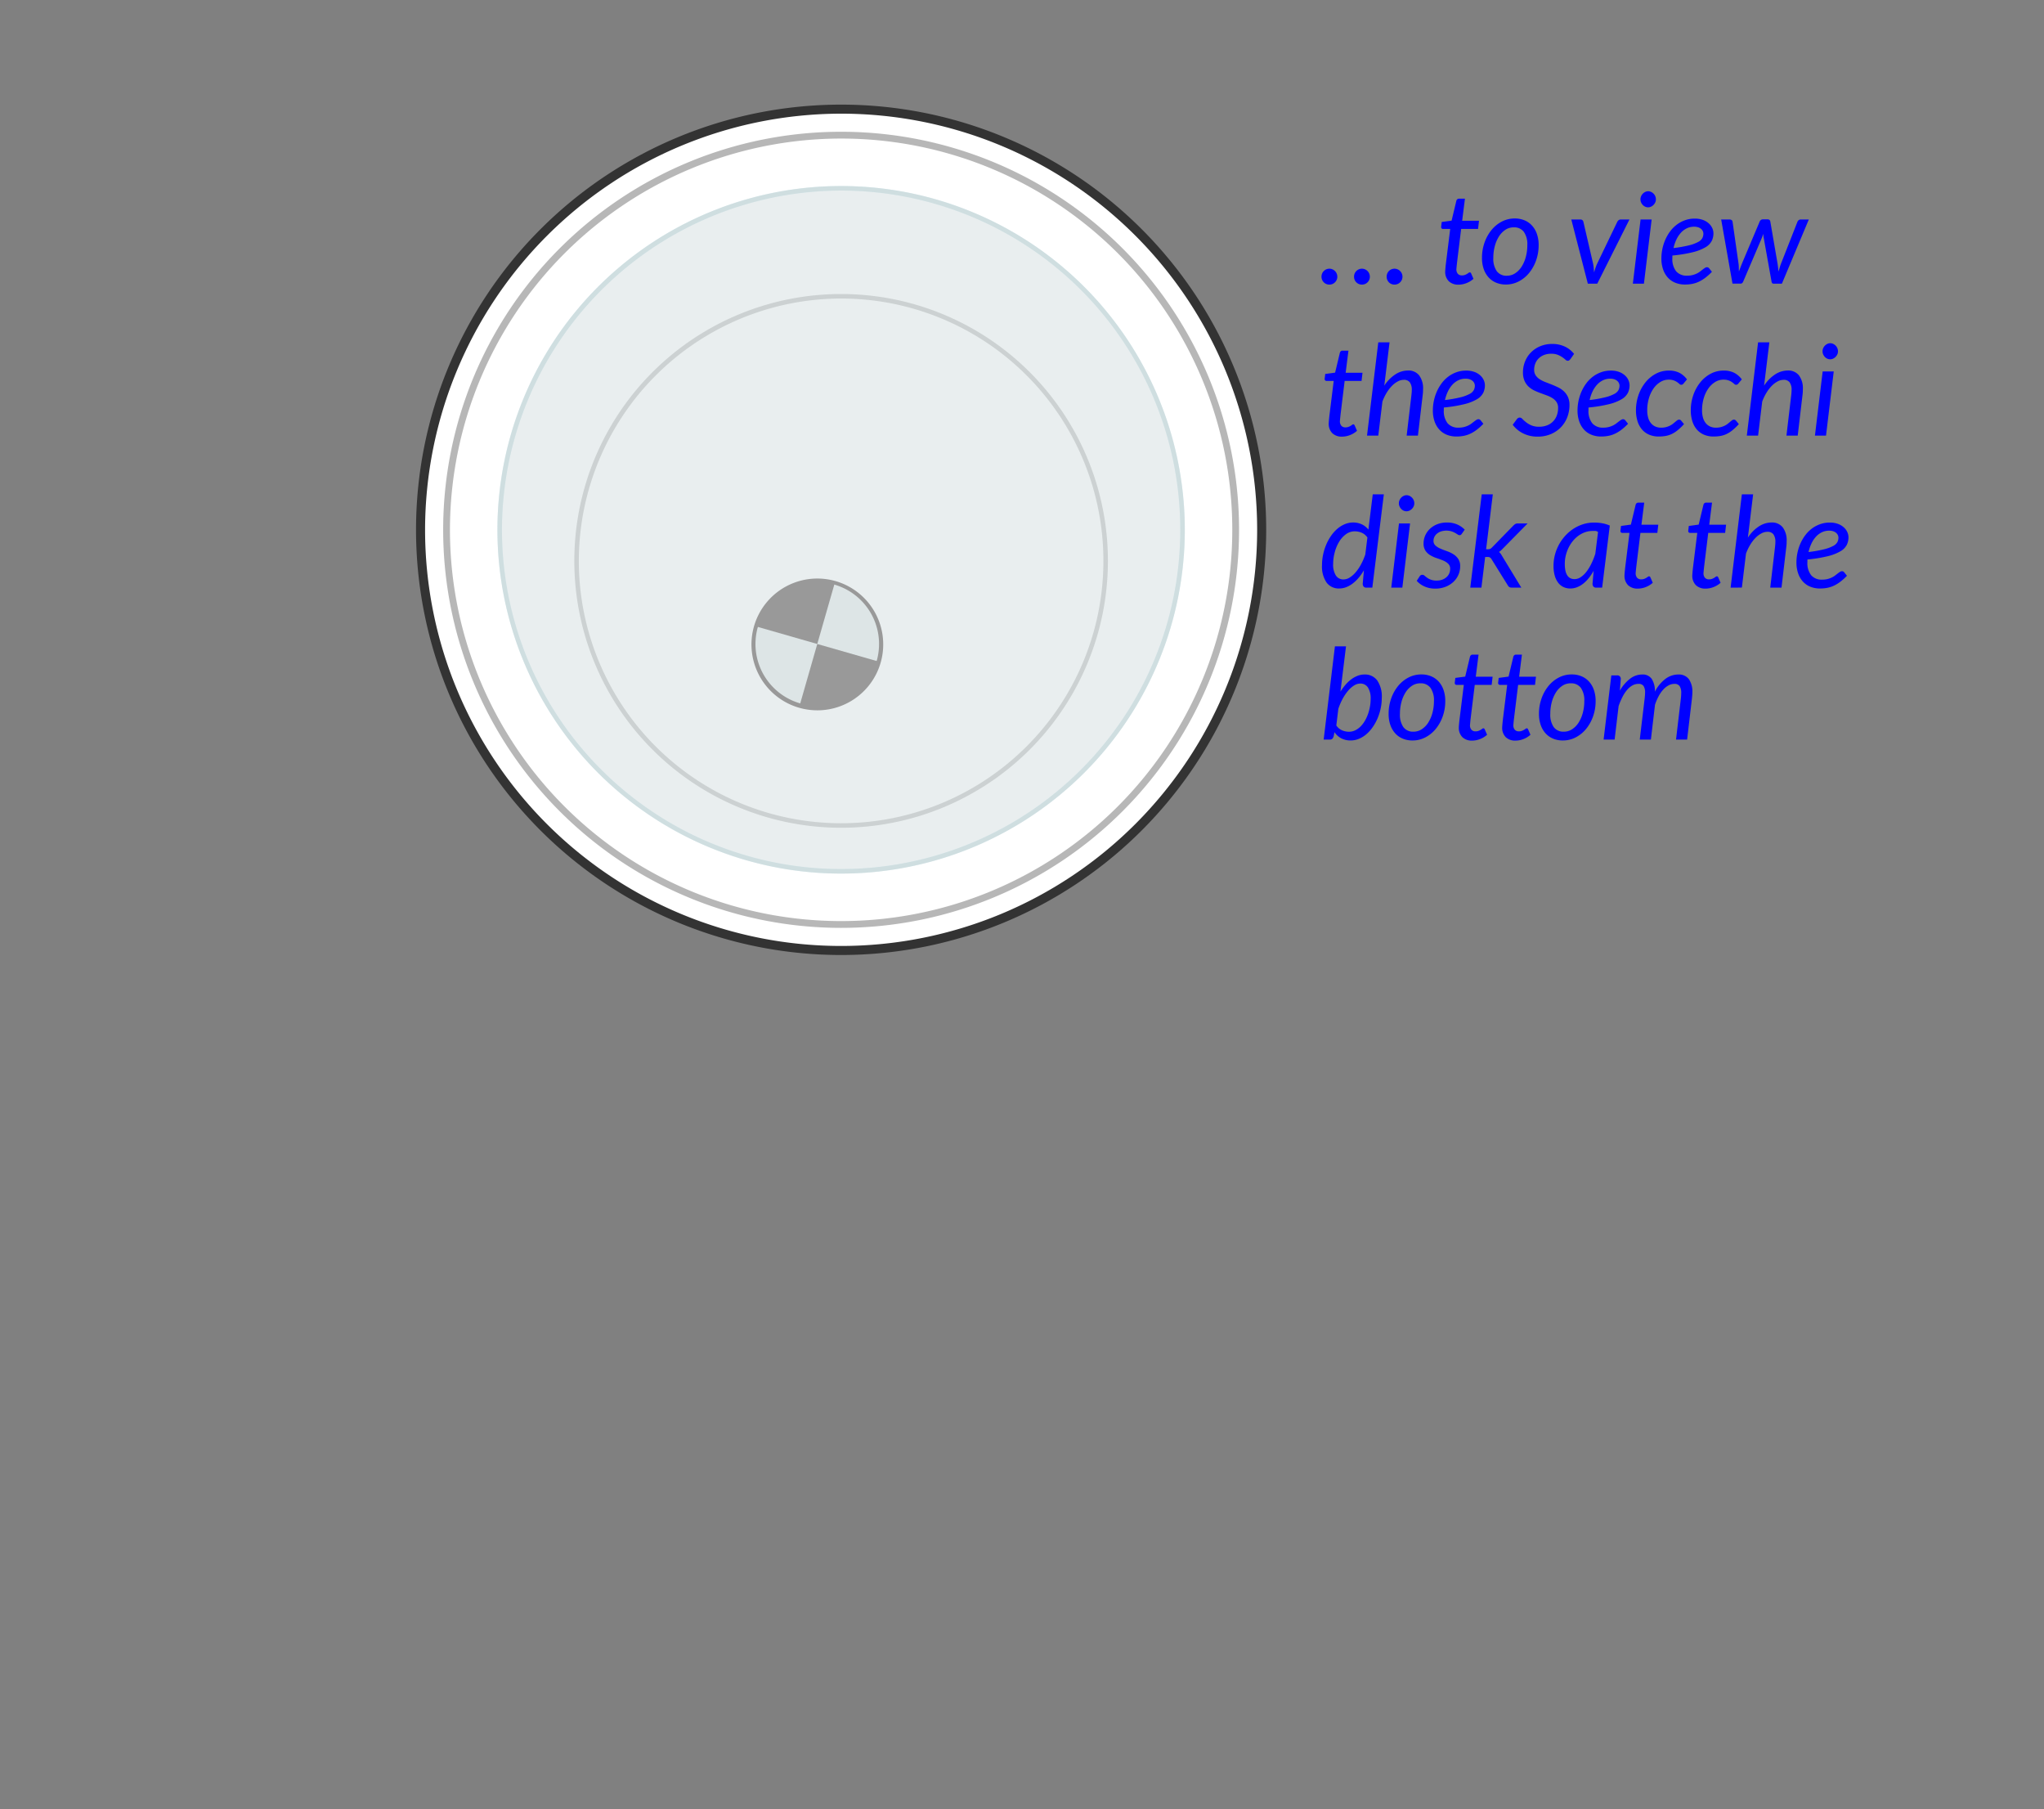 <svg id="turbidity_100_-_1E" data-name="turbidity 100 - 1E" xmlns="http://www.w3.org/2000/svg" viewBox="0 0 226 200"><rect x="0" y="0" width="226" height="200" fill="#808080" stroke="none"/><rect id="back" width="226" height="200" style="fill:none"/><g id="bucket"><g id="bucket-2" data-name="bucket"><circle cx="93" cy="58.565" r="46.5" style="fill:#fff"/><path d="M93,12.565a46,46,0,1,1-46,46,46.052,46.052,0,0,1,46-46m0-1a47,47,0,1,0,47,47,47,47,0,0,0-47-47Z" style="fill:#333"/></g><path id="inner_lip" data-name="inner lip" d="M93,15.315a43.25,43.25,0,1,1-43.25,43.25A43.299,43.299,0,0,1,93,15.315m0-.75a44,44,0,1,0,44,44,44,44,0,0,0-44-44Z" style="fill:#333;fill-opacity:0.35"/><path id="bottom" d="M93,33A29,29,0,1,1,64,62,29.033,29.033,0,0,1,93,33m0-.5A29.5,29.5,0,1,0,122.5,62,29.5,29.5,0,0,0,93,32.5Z" style="fill:#333;fill-opacity:0.25"/><g id="water"><circle cx="93" cy="58.565" r="37.75" style="fill:#d1eef3;opacity:0.25"/><circle cx="93" cy="58.565" r="37.75" style="fill:#cecece;opacity:0.25"/><path d="M93,21.065a37.5,37.5,0,1,1-37.5,37.5,37.542,37.542,0,0,1,37.5-37.5m0-.5a38,38,0,1,0,38,38,38,38,0,0,0-38-38Z" style="fill:#d1eef3"/><path d="M93,21.065a37.5,37.5,0,1,1-37.5,37.5,37.542,37.542,0,0,1,37.5-37.5m0-.5a38,38,0,1,0,38,38,38,38,0,0,0-38-38Z" style="fill:#cecece;opacity:0.5"/></g><g id="disk-100"><g id="Oval"><circle cx="90.364" cy="71.185" r="7.08" style="fill:#d1eef3;opacity:0.25"/><circle cx="90.364" cy="71.185" r="7.08" style="fill:#cecece;opacity:0.25"/><path d="M90.375,78.519a7.356,7.356,0,0,1-2.031-.288A7.284,7.284,0,1,1,90.375,78.519Zm-.008-14.165a6.832,6.832,0,1,0,1.88.265A6.844,6.844,0,0,0,90.367,64.354Z" style="fill:#999"/></g><path id="Oval-2" data-name="Oval" d="M90.364,71.185l1.952-6.806a7.08,7.08,0,0,0-8.758,4.854Z" style="fill:#999;fill-rule:evenodd"/><path id="Oval-3" data-name="Oval" d="M90.364,71.185l-1.952,6.806a7.08,7.08,0,0,0,8.758-4.854Z" style="fill:#999;fill-rule:evenodd"/></g></g><g style="isolation:isolate"><path d="M146.115,30.584a.88.88,0,0,1,.066-.344.842.842,0,0,1,.186-.279.893.893,0,0,1,.276-.189.843.843,0,0,1,.347-.07.819.819,0,0,1,.339.07.909.909,0,0,1,.277.189.897.897,0,0,1,.188.279.849.849,0,0,1,.07.344.835.835,0,0,1-.07.346.907.907,0,0,1-.188.276.869.869,0,0,1-.616.253.875.875,0,0,1-.347-.067.835.835,0,0,1-.276-.186.85.85,0,0,1-.186-.276A.866.866,0,0,1,146.115,30.584Zm3.598,0a.898.898,0,0,1,.066-.344.857.857,0,0,1,.186-.279.905.905,0,0,1,.276-.189.843.843,0,0,1,.347-.07.827.827,0,0,1,.34.07.904.904,0,0,1,.276.189.881.881,0,0,1,.188.279.849.849,0,0,1,.07.344.835.835,0,0,1-.07.346.89.89,0,0,1-.188.276.845.845,0,0,1-.276.186.858.858,0,0,1-.34.067.875.875,0,0,1-.347-.067.845.845,0,0,1-.276-.186.865.865,0,0,1-.186-.276A.883.883,0,0,1,149.713,30.584Zm3.605,0a.88.88,0,0,1,.066-.344.863.863,0,0,1,.182-.279.87.87,0,0,1,.963-.189.897.897,0,0,1,.469.469.849.849,0,0,1,.07.344.835.835,0,0,1-.07.346.893.893,0,0,1-.189.276.827.827,0,0,1-.279.186.908.908,0,0,1-.687,0,.796.796,0,0,1-.276-.186.877.877,0,0,1-.248-.622Z" style="fill:blue"/><path d="M159.793,30.017c0-.028.001-.064.004-.108.002-.045.007-.108.014-.192s.018-.194.031-.329c.014-.136.035-.312.063-.532l.44-3.549h-.791a.219.219,0,0,1-.15-.053.207.207,0,0,1-.06-.164c0-.015.003-.042.007-.084q.007-.063.018-.144c.007-.054.015-.108.021-.165q.01-.084.018-.161l1.092-.146.525-2.191a.329.329,0,0,1,.104-.171.277.277,0,0,1,.189-.066h.657l-.308,2.442h1.862l-.105.903h-1.869l-.427,3.486c-.023.191-.041.345-.053.462-.012.116-.021.21-.027.279-.008.07-.012.119-.015.147-.002.028-.003.049-.003.062a.742.742,0,0,0,.164.529.595.595,0,0,0,.451.171.906.906,0,0,0,.322-.053,1.334,1.334,0,0,0,.242-.115c.067-.042.124-.08.171-.115a.219.219,0,0,1,.126-.053.13.13,0,0,1,.088.028.363.363,0,0,1,.066.091l.259.595a2.515,2.515,0,0,1-.773.473,2.397,2.397,0,0,1-.879.172,1.494,1.494,0,0,1-1.07-.371A1.452,1.452,0,0,1,159.793,30.017Z" style="fill:blue"/><path d="M166.499,31.451a2.766,2.766,0,0,1-1.064-.199,2.341,2.341,0,0,1-.833-.577,2.673,2.673,0,0,1-.546-.924,3.671,3.671,0,0,1-.196-1.246,5.024,5.024,0,0,1,.28-1.688,4.58,4.58,0,0,1,.767-1.386,3.642,3.642,0,0,1,1.148-.938,3.063,3.063,0,0,1,1.432-.343,2.765,2.765,0,0,1,1.063.199,2.347,2.347,0,0,1,.833.578,2.656,2.656,0,0,1,.546.928,3.676,3.676,0,0,1,.196,1.242,4.999,4.999,0,0,1-.28,1.68,4.58,4.58,0,0,1-.767,1.386,3.656,3.656,0,0,1-1.151.942A3.05,3.05,0,0,1,166.499,31.451Zm.112-.973a1.645,1.645,0,0,0,.931-.28,2.45,2.45,0,0,0,.714-.745,3.837,3.837,0,0,0,.455-1.074,4.965,4.965,0,0,0,.161-1.274,2.389,2.389,0,0,0-.385-1.477,1.322,1.322,0,0,0-1.113-.497,1.649,1.649,0,0,0-.935.276,2.443,2.443,0,0,0-.711.742,3.841,3.841,0,0,0-.455,1.074,4.963,4.963,0,0,0-.16,1.273,2.417,2.417,0,0,0,.381,1.48A1.319,1.319,0,0,0,166.611,30.479Z" style="fill:blue"/><path d="M173.736,24.263h1.009a.316.316,0,0,1,.224.077.326.326,0,0,1,.104.182l1.058,4.564a4.481,4.481,0,0,1,.08.518c.017.173.029.343.039.511q.076-.252.161-.507a4.378,4.378,0,0,1,.21-.521l2.197-4.564a.528.528,0,0,1,.154-.186.354.354,0,0,1,.217-.073h.974l-3.557,7.091h-1.043Z" style="fill:blue"/><path d="M182.619,24.263l-.854,7.091H180.54l.854-7.091Zm.469-2.227a.793.793,0,0,1-.073.34.968.968,0,0,1-.196.28.945.945,0,0,1-.276.192.765.765,0,0,1-.321.07.752.752,0,0,1-.315-.07.867.867,0,0,1-.27-.192.993.993,0,0,1-.186-.28.821.821,0,0,1-.07-.34.848.848,0,0,1,.07-.343.953.953,0,0,1,.462-.479.727.727,0,0,1,.315-.073.765.765,0,0,1,.321.07.925.925,0,0,1,.277.192.899.899,0,0,1,.192.287A.885.885,0,0,1,183.088,22.036Z" style="fill:blue"/><path d="M189.451,25.781a1.916,1.916,0,0,1-.188.851,1.773,1.773,0,0,1-.693.7,5.169,5.169,0,0,1-1.386.543,15.299,15.299,0,0,1-2.269.37c-.004.052-.007.102-.007.151v.15a2.184,2.184,0,0,0,.41,1.431,1.512,1.512,0,0,0,1.235.494,2.326,2.326,0,0,0,.599-.07,2.597,2.597,0,0,0,.469-.171,2.141,2.141,0,0,0,.364-.225c.104-.081.201-.156.29-.224s.17-.125.245-.172a.417.417,0,0,1,.224-.07.308.308,0,0,1,.231.119l.308.386a6.374,6.374,0,0,1-.696.633,4.044,4.044,0,0,1-.696.438,3.107,3.107,0,0,1-.746.256,4.11,4.11,0,0,1-.836.08,2.783,2.783,0,0,1-1.092-.203,2.245,2.245,0,0,1-.819-.577,2.593,2.593,0,0,1-.518-.906,3.64,3.64,0,0,1-.183-1.19,5.267,5.267,0,0,1,.115-1.088,5.136,5.136,0,0,1,.336-1.033,4.708,4.708,0,0,1,.539-.909,3.631,3.631,0,0,1,.729-.725,3.393,3.393,0,0,1,.903-.479,3.131,3.131,0,0,1,1.061-.176,2.548,2.548,0,0,1,.931.154,1.973,1.973,0,0,1,.644.393,1.569,1.569,0,0,1,.375.524A1.404,1.404,0,0,1,189.451,25.781Zm-2.142-.721a1.826,1.826,0,0,0-.812.182,2.156,2.156,0,0,0-.657.501,3.031,3.031,0,0,0-.49.749,4.471,4.471,0,0,0-.315.928,13.657,13.657,0,0,0,1.729-.305,4.313,4.313,0,0,0,1.001-.371,1.084,1.084,0,0,0,.462-.431,1.103,1.103,0,0,0,.112-.483.706.706,0,0,0-.235-.511.968.968,0,0,0-.318-.186A1.364,1.364,0,0,0,187.31,25.061Z" style="fill:blue"/><path d="M190.306,24.263h.931a.357.357,0,0,1,.228.069.275.275,0,0,1,.102.189l.651,4.564a3.649,3.649,0,0,1,.038.472c.002.152.006.303.011.452q.084-.224.172-.452.086-.227.185-.472l1.939-4.593a.403.403,0,0,1,.137-.175.346.346,0,0,1,.213-.07h.519a.311.311,0,0,1,.217.07.276.276,0,0,1,.091.175l.791,4.593c.028.163.051.321.066.476.017.154.032.308.046.462.047-.149.092-.302.137-.458a4.728,4.728,0,0,1,.164-.479l1.792-4.564a.416.416,0,0,1,.14-.186.366.366,0,0,1,.225-.073h.895l-2.975,7.091h-.945c-.107,0-.175-.079-.203-.238l-.86-4.809c-.015-.075-.026-.15-.035-.228-.01-.077-.019-.153-.028-.228-.023.079-.047.156-.069.23-.023.075-.052.152-.084.231l-2.052,4.802c-.065.159-.158.238-.279.238h-.91Z" style="fill:blue"/><path d="M146.913,46.816c0-.028.001-.064.004-.108.002-.045.007-.108.014-.192s.018-.194.031-.329c.014-.136.035-.312.063-.532l.44-3.549h-.791a.219.219,0,0,1-.15-.053.207.207,0,0,1-.06-.164c0-.015.003-.042.007-.084q.007-.063.018-.144c.007-.054.015-.108.021-.165q.01-.083.018-.161l1.092-.146.525-2.191a.329.329,0,0,1,.104-.171.277.277,0,0,1,.189-.066h.657l-.308,2.442h1.862l-.105.903h-1.869L148.25,45.592c-.023.191-.041.345-.053.462-.012.116-.021.21-.027.279-.008.07-.012.119-.015.147-.002.028-.003.049-.003.062a.742.742,0,0,0,.164.529.595.595,0,0,0,.451.171.906.906,0,0,0,.322-.053,1.334,1.334,0,0,0,.242-.115c.067-.042.124-.08.171-.115a.219.219,0,0,1,.126-.053.13.13,0,0,1,.088.028.363.363,0,0,1,.066.091l.259.595a2.514,2.514,0,0,1-.773.473,2.397,2.397,0,0,1-.879.172,1.494,1.494,0,0,1-1.07-.371A1.452,1.452,0,0,1,146.913,46.816Z" style="fill:blue"/><path d="M151.148,48.153l1.245-10.311h1.246l-.581,4.787a4.201,4.201,0,0,1,1.229-1.249,2.574,2.574,0,0,1,1.383-.424,1.509,1.509,0,0,1,1.239.532,2.397,2.397,0,0,1,.434,1.547c0,.094-.002.19-.007.291-.005.1-.014.204-.028.312l-.531,4.515h-1.246l.531-4.515c.01-.094.018-.184.025-.27.007-.087.01-.169.01-.249a1.406,1.406,0,0,0-.213-.854.797.797,0,0,0-.676-.28,1.41,1.41,0,0,0-.647.172,2.626,2.626,0,0,0-.647.486,4.077,4.077,0,0,0-.588.76,5.61,5.61,0,0,0-.477.99l-.455,3.759Z" style="fill:blue"/><path d="M164.182,42.581a1.916,1.916,0,0,1-.188.851,1.773,1.773,0,0,1-.693.7,5.169,5.169,0,0,1-1.386.543,15.297,15.297,0,0,1-2.269.37c-.004.052-.007.102-.007.151v.15a2.184,2.184,0,0,0,.41,1.431,1.512,1.512,0,0,0,1.235.494,2.326,2.326,0,0,0,.599-.07,2.595,2.595,0,0,0,.469-.171,2.14,2.14,0,0,0,.364-.225c.104-.081.201-.156.29-.224s.17-.125.245-.172a.417.417,0,0,1,.224-.07.308.308,0,0,1,.231.119l.308.386a6.375,6.375,0,0,1-.696.633,4.045,4.045,0,0,1-.696.438,3.107,3.107,0,0,1-.746.256,4.11,4.11,0,0,1-.836.08,2.783,2.783,0,0,1-1.092-.203,2.245,2.245,0,0,1-.819-.577,2.593,2.593,0,0,1-.518-.906,3.64,3.64,0,0,1-.183-1.19,5.267,5.267,0,0,1,.115-1.088,5.136,5.136,0,0,1,.336-1.033,4.708,4.708,0,0,1,.539-.909,3.632,3.632,0,0,1,.729-.725,3.394,3.394,0,0,1,.903-.479,3.131,3.131,0,0,1,1.061-.176,2.548,2.548,0,0,1,.931.154,1.973,1.973,0,0,1,.644.393,1.569,1.569,0,0,1,.375.524A1.404,1.404,0,0,1,164.182,42.581Zm-2.142-.721a1.826,1.826,0,0,0-.812.182,2.156,2.156,0,0,0-.657.501,3.03,3.03,0,0,0-.49.749,4.471,4.471,0,0,0-.315.928,13.657,13.657,0,0,0,1.729-.305,4.314,4.314,0,0,0,1.001-.371,1.084,1.084,0,0,0,.462-.431,1.103,1.103,0,0,0,.112-.483.706.706,0,0,0-.235-.511.968.968,0,0,0-.318-.186A1.364,1.364,0,0,0,162.04,41.86Z" style="fill:blue"/><path d="M173.653,39.677a.832.832,0,0,1-.147.15.271.271,0,0,1-.168.052.384.384,0,0,1-.252-.122,3.275,3.275,0,0,0-.339-.266,2.709,2.709,0,0,0-.501-.267,1.935,1.935,0,0,0-.735-.122,2.149,2.149,0,0,0-.798.14,1.729,1.729,0,0,0-.591.382,1.625,1.625,0,0,0-.368.563,1.883,1.883,0,0,0-.126.692,1.076,1.076,0,0,0,.168.613,1.549,1.549,0,0,0,.441.427,3.316,3.316,0,0,0,.626.314c.236.092.476.185.718.28.243.096.481.202.718.318a2.549,2.549,0,0,1,.626.435,2,2,0,0,1,.441.623,2.086,2.086,0,0,1,.168.882,3.713,3.713,0,0,1-.245,1.348,3.293,3.293,0,0,1-.703,1.109,3.366,3.366,0,0,1-1.109.756,3.674,3.674,0,0,1-1.464.28,3.515,3.515,0,0,1-1.599-.354,3.274,3.274,0,0,1-1.159-.956l.462-.623a.471.471,0,0,1,.141-.126.357.357,0,0,1,.182-.049.428.428,0,0,1,.287.157,4.656,4.656,0,0,0,.392.351,2.687,2.687,0,0,0,.588.35,2.128,2.128,0,0,0,.875.157,2.351,2.351,0,0,0,.872-.153,1.829,1.829,0,0,0,1.074-1.082,2.311,2.311,0,0,0,.147-.843,1.147,1.147,0,0,0-.168-.641,1.464,1.464,0,0,0-.441-.431,3.263,3.263,0,0,0-.619-.305q-.347-.129-.714-.263a7.213,7.213,0,0,1-.715-.301,2.444,2.444,0,0,1-.619-.427,1.961,1.961,0,0,1-.44-.637,2.289,2.289,0,0,1-.169-.932,3.19,3.19,0,0,1,.225-1.183,3.03,3.03,0,0,1,.644-1.001,3.129,3.129,0,0,1,1.022-.693,3.399,3.399,0,0,1,1.357-.259,3.177,3.177,0,0,1,1.387.294,2.801,2.801,0,0,1,1.015.805Z" style="fill:blue"/><path d="M180.177,42.581a1.916,1.916,0,0,1-.188.851,1.773,1.773,0,0,1-.693.7,5.169,5.169,0,0,1-1.386.543,15.297,15.297,0,0,1-2.269.37c-.004.052-.007.102-.007.151v.15a2.184,2.184,0,0,0,.41,1.431,1.512,1.512,0,0,0,1.235.494,2.326,2.326,0,0,0,.599-.07,2.596,2.596,0,0,0,.469-.171,2.14,2.14,0,0,0,.364-.225c.104-.081.201-.156.29-.224s.17-.125.245-.172a.417.417,0,0,1,.224-.07.308.308,0,0,1,.231.119l.308.386a6.377,6.377,0,0,1-.696.633,4.045,4.045,0,0,1-.696.438,3.107,3.107,0,0,1-.746.256,4.11,4.11,0,0,1-.836.08,2.783,2.783,0,0,1-1.092-.203,2.245,2.245,0,0,1-.819-.577,2.593,2.593,0,0,1-.518-.906,3.64,3.64,0,0,1-.183-1.19,5.266,5.266,0,0,1,.115-1.088,5.136,5.136,0,0,1,.336-1.033,4.708,4.708,0,0,1,.539-.909,3.632,3.632,0,0,1,.729-.725,3.393,3.393,0,0,1,.903-.479,3.131,3.131,0,0,1,1.061-.176,2.548,2.548,0,0,1,.931.154,1.973,1.973,0,0,1,.644.393,1.569,1.569,0,0,1,.375.524A1.404,1.404,0,0,1,180.177,42.581Zm-2.142-.721a1.826,1.826,0,0,0-.812.182,2.156,2.156,0,0,0-.657.501,3.03,3.03,0,0,0-.49.749,4.47,4.47,0,0,0-.315.928,13.657,13.657,0,0,0,1.729-.305,4.313,4.313,0,0,0,1.001-.371,1.084,1.084,0,0,0,.462-.431,1.103,1.103,0,0,0,.112-.483.706.706,0,0,0-.235-.511.968.968,0,0,0-.318-.186A1.364,1.364,0,0,0,178.035,41.86Z" style="fill:blue"/><path d="M185.507,47.544a3.22,3.22,0,0,1-.654.424,2.644,2.644,0,0,1-.683.221,4.327,4.327,0,0,1-.76.062,2.644,2.644,0,0,1-1.088-.21,2.146,2.146,0,0,1-.791-.591,2.618,2.618,0,0,1-.483-.917,4.015,4.015,0,0,1-.164-1.18,5.088,5.088,0,0,1,.27-1.652,4.642,4.642,0,0,1,.752-1.399,3.766,3.766,0,0,1,1.148-.974,3.001,3.001,0,0,1,1.463-.364,2.515,2.515,0,0,1,1.176.249,2.466,2.466,0,0,1,.833.725l-.392.469a.339.339,0,0,1-.105.091.269.269,0,0,1-.332-.053,2.785,2.785,0,0,0-.245-.195,1.7,1.7,0,0,0-.378-.196,1.644,1.644,0,0,0-.585-.088,1.729,1.729,0,0,0-.913.263,2.544,2.544,0,0,0-.753.718,3.67,3.67,0,0,0-.507,1.078,4.652,4.652,0,0,0-.186,1.337,2.939,2.939,0,0,0,.098.787,1.686,1.686,0,0,0,.294.603,1.359,1.359,0,0,0,.479.385,1.513,1.513,0,0,0,.662.137,2.156,2.156,0,0,0,.56-.066,2.218,2.218,0,0,0,.434-.165,1.991,1.991,0,0,0,.333-.213c.096-.077.182-.148.259-.214s.147-.12.21-.164a.329.329,0,0,1,.192-.067.299.299,0,0,1,.238.119l.308.378A6.395,6.395,0,0,1,185.507,47.544Z" style="fill:blue"/><path d="M191.569,47.544a3.247,3.247,0,0,1-.654.424,2.644,2.644,0,0,1-.683.221,4.343,4.343,0,0,1-.76.062,2.648,2.648,0,0,1-1.089-.21,2.162,2.162,0,0,1-.791-.591,2.616,2.616,0,0,1-.482-.917,3.982,3.982,0,0,1-.165-1.18,5.088,5.088,0,0,1,.27-1.652,4.623,4.623,0,0,1,.753-1.399,3.762,3.762,0,0,1,1.147-.974,3.005,3.005,0,0,1,1.464-.364,2.517,2.517,0,0,1,1.176.249,2.475,2.475,0,0,1,.833.725l-.393.469a.324.324,0,0,1-.104.091.27.27,0,0,1-.333-.053,2.647,2.647,0,0,0-.245-.195,1.658,1.658,0,0,0-.378-.196,1.638,1.638,0,0,0-.584-.088,1.73,1.73,0,0,0-.914.263,2.553,2.553,0,0,0-.752.718,3.672,3.672,0,0,0-.508,1.078,4.686,4.686,0,0,0-.186,1.337,2.938,2.938,0,0,0,.099.787,1.67,1.67,0,0,0,.294.603,1.342,1.342,0,0,0,.479.385,1.508,1.508,0,0,0,.661.137,2.156,2.156,0,0,0,.56-.066,2.205,2.205,0,0,0,.435-.165,1.981,1.981,0,0,0,.332-.213c.096-.077.183-.148.26-.214a2.586,2.586,0,0,1,.21-.164.327.327,0,0,1,.192-.067.299.299,0,0,1,.237.119l.309.378A6.582,6.582,0,0,1,191.569,47.544Z" style="fill:blue"/><path d="M193.141,48.153l1.246-10.311h1.246l-.581,4.787a4.19,4.19,0,0,1,1.229-1.249,2.574,2.574,0,0,1,1.383-.424,1.507,1.507,0,0,1,1.238.532,2.392,2.392,0,0,1,.435,1.547c0,.094-.003.19-.007.291-.005.1-.015.204-.028.312l-.532,4.515h-1.246l.532-4.515c.009-.094.018-.184.024-.27.007-.087.011-.169.011-.249a1.399,1.399,0,0,0-.214-.854.796.796,0,0,0-.676-.28,1.41,1.41,0,0,0-.647.172,2.626,2.626,0,0,0-.647.486,4.119,4.119,0,0,0-.588.76,5.607,5.607,0,0,0-.476.99l-.455,3.759Z" style="fill:blue"/><path d="M202.752,41.062l-.854,7.091h-1.225l.854-7.091Zm.469-2.227a.793.793,0,0,1-.073.34,1.007,1.007,0,0,1-.196.28.958.958,0,0,1-.276.192.766.766,0,0,1-.322.07.756.756,0,0,1-.315-.07.851.851,0,0,1-.269-.192.973.973,0,0,1-.186-.28.821.821,0,0,1-.07-.34.848.848,0,0,1,.07-.343.943.943,0,0,1,.462-.479.723.723,0,0,1,.314-.073.766.766,0,0,1,.322.07.921.921,0,0,1,.276.192.883.883,0,0,1,.192.287A.868.868,0,0,1,203.221,38.836Z" style="fill:blue"/><path d="M151.092,64.953a.378.378,0,0,1-.332-.126.524.524,0,0,1-.088-.308l.133-1.478a5.701,5.701,0,0,1-.581.826,4.224,4.224,0,0,1-.661.634,2.902,2.902,0,0,1-.721.405,2.109,2.109,0,0,1-.76.144,1.663,1.663,0,0,1-1.41-.661,3.143,3.143,0,0,1-.501-1.922,5.66,5.66,0,0,1,.119-1.147,5.915,5.915,0,0,1,.34-1.1,5.431,5.431,0,0,1,.531-.977,4.135,4.135,0,0,1,.693-.78,3.142,3.142,0,0,1,.829-.518,2.391,2.391,0,0,1,.938-.189,2.202,2.202,0,0,1,.948.203,2.032,2.032,0,0,1,.731.581l.483-3.898h1.225l-1.273,10.311Zm-2.541-.903a1.291,1.291,0,0,0,.676-.206,2.837,2.837,0,0,0,.658-.574,4.959,4.959,0,0,0,.595-.875,6.964,6.964,0,0,0,.479-1.109l.231-1.876a1.491,1.491,0,0,0-.638-.525,1.939,1.939,0,0,0-.749-.153,1.632,1.632,0,0,0-.997.329,2.86,2.86,0,0,0-.756.85,4.427,4.427,0,0,0-.479,1.166,4.993,4.993,0,0,0-.168,1.267,2.23,2.23,0,0,0,.301,1.27A.968.968,0,0,0,148.551,64.05Z" style="fill:blue"/><path d="M155.908,57.862l-.854,7.091H153.829l.854-7.091Zm.469-2.227a.793.793,0,0,1-.073.34,1.007,1.007,0,0,1-.196.28.958.958,0,0,1-.276.192.766.766,0,0,1-.322.07.756.756,0,0,1-.315-.07.851.851,0,0,1-.269-.192.973.973,0,0,1-.186-.28.821.821,0,0,1-.07-.34.848.848,0,0,1,.07-.343.943.943,0,0,1,.462-.479.723.723,0,0,1,.314-.073.766.766,0,0,1,.322.07.921.921,0,0,1,.276.192.883.883,0,0,1,.192.287A.868.868,0,0,1,156.377,55.636Z" style="fill:blue"/><path d="M161.634,58.996a.445.445,0,0,1-.111.122.239.239,0,0,1-.141.039.385.385,0,0,1-.213-.077c-.077-.051-.171-.108-.28-.172a2.358,2.358,0,0,0-.402-.175,2.016,2.016,0,0,0-1.148.007,1.43,1.43,0,0,0-.448.242,1.066,1.066,0,0,0-.29.36.982.982,0,0,0-.102.438.67.67,0,0,0,.217.524,2.003,2.003,0,0,0,.546.34c.22.096.456.188.711.276a3.648,3.648,0,0,1,.71.336,1.809,1.809,0,0,1,.546.519,1.407,1.407,0,0,1,.218.818,2.353,2.353,0,0,1-.746,1.726,2.726,2.726,0,0,1-.868.543,3.045,3.045,0,0,1-1.137.203,2.827,2.827,0,0,1-1.201-.242,2.493,2.493,0,0,1-.851-.619l.309-.476a.429.429,0,0,1,.133-.141.363.363,0,0,1,.196-.049.345.345,0,0,1,.224.098c.074.065.168.14.28.221a1.717,1.717,0,0,0,1.071.318,1.727,1.727,0,0,0,.619-.104,1.446,1.446,0,0,0,.469-.28,1.168,1.168,0,0,0,.294-.409,1.252,1.252,0,0,0,.102-.501.752.752,0,0,0-.217-.566,1.776,1.776,0,0,0-.546-.351q-.33-.139-.707-.263a3.554,3.554,0,0,1-.707-.314,1.708,1.708,0,0,1-.546-.501,1.393,1.393,0,0,1-.217-.818,2.192,2.192,0,0,1,.178-.865,2.245,2.245,0,0,1,.515-.738,2.553,2.553,0,0,1,.815-.515,2.895,2.895,0,0,1,1.082-.192,2.766,2.766,0,0,1,1.123.214,2.604,2.604,0,0,1,.837.577Z" style="fill:blue"/><path d="M165.057,54.643l-.742,6.068h.218a.601.601,0,0,0,.23-.038.643.643,0,0,0,.203-.158l2.345-2.4a1.496,1.496,0,0,1,.217-.183.491.491,0,0,1,.273-.069h1.099l-2.736,2.779c-.07.074-.14.143-.207.206a1.21,1.21,0,0,1-.221.164.858.858,0,0,1,.189.196c.052.075.103.156.154.245l2.128,3.5h-1.071a.484.484,0,0,1-.248-.056.514.514,0,0,1-.172-.189l-1.806-2.905a.567.567,0,0,0-.179-.188.605.605,0,0,0-.283-.049H164.21l-.413,3.388h-1.232L163.832,54.643Z" style="fill:blue"/><path d="M177.146,64.953H176.501a.379.379,0,0,1-.332-.126.524.524,0,0,1-.088-.308l.126-1.421a5.972,5.972,0,0,1-.542.806,3.781,3.781,0,0,1-.616.615,2.707,2.707,0,0,1-.683.393,2.026,2.026,0,0,1-.742.139,1.746,1.746,0,0,1-.763-.164,1.587,1.587,0,0,1-.585-.483,2.37,2.37,0,0,1-.374-.784,3.882,3.882,0,0,1-.133-1.067,4.832,4.832,0,0,1,.157-1.229,5.007,5.007,0,0,1,1.145-2.106,4.7,4.7,0,0,1,.906-.771,4.326,4.326,0,0,1,1.075-.504,4.019,4.019,0,0,1,1.204-.179,5.167,5.167,0,0,1,.885.075,3.62,3.62,0,0,1,.851.258Zm-3.052-.938a1.231,1.231,0,0,0,.672-.21,2.574,2.574,0,0,0,.623-.582,5.065,5.065,0,0,0,.549-.886,7.933,7.933,0,0,0,.452-1.126l.301-2.398a.485.485,0,0,0-.305-.124h-.298a2.458,2.458,0,0,0-.812.136,2.892,2.892,0,0,0-.735.381,3.278,3.278,0,0,0-.623.583,3.839,3.839,0,0,0-.479.743,4.249,4.249,0,0,0-.312.862,3.955,3.955,0,0,0-.111.938Q173.016,64.015,174.094,64.015Z" style="fill:blue"/><path d="M179.616,63.616c0-.028.001-.064.004-.108.002-.045.007-.108.014-.192s.018-.194.031-.329c.014-.136.035-.312.063-.532l.44-3.549h-.791a.219.219,0,0,1-.15-.053.207.207,0,0,1-.06-.164c0-.015.003-.042.007-.084q.007-.063.018-.144c.007-.054.015-.108.021-.165q.01-.084.018-.161l1.092-.146.525-2.191a.329.329,0,0,1,.104-.171.277.277,0,0,1,.189-.066h.657l-.308,2.442h1.862l-.105.903h-1.869l-.427,3.486c-.023.191-.041.345-.053.462-.012.116-.021.21-.027.279-.008.07-.012.119-.015.147-.002.028-.003.049-.003.062a.742.742,0,0,0,.164.529.595.595,0,0,0,.451.171.906.906,0,0,0,.322-.053,1.334,1.334,0,0,0,.242-.115c.067-.042.124-.08.171-.115a.219.219,0,0,1,.126-.053.13.13,0,0,1,.088.028.363.363,0,0,1,.066.091l.259.595a2.514,2.514,0,0,1-.773.473,2.397,2.397,0,0,1-.879.172,1.494,1.494,0,0,1-1.07-.371A1.452,1.452,0,0,1,179.616,63.616Z" style="fill:blue"/><path d="M187.113,63.616c0-.028.001-.064.004-.108.002-.045.007-.108.014-.192s.018-.194.031-.329c.014-.136.035-.312.063-.532l.44-3.549h-.791a.219.219,0,0,1-.15-.053.207.207,0,0,1-.06-.164c0-.015.003-.042.007-.084q.007-.063.018-.144c.007-.054.015-.108.021-.165q.01-.084.018-.161l1.092-.146.525-2.191a.329.329,0,0,1,.104-.171.277.277,0,0,1,.189-.066h.657l-.308,2.442h1.862l-.105.903H188.877l-.427,3.486c-.023.191-.041.345-.053.462-.012.116-.021.21-.027.279-.008.07-.012.119-.015.147-.002.028-.003.049-.003.062a.742.742,0,0,0,.164.529.595.595,0,0,0,.451.171.906.906,0,0,0,.322-.053,1.334,1.334,0,0,0,.242-.115c.067-.042.124-.08.171-.115a.219.219,0,0,1,.126-.053.13.13,0,0,1,.088.028.363.363,0,0,1,.066.091l.259.595a2.514,2.514,0,0,1-.773.473,2.397,2.397,0,0,1-.879.172,1.494,1.494,0,0,1-1.07-.371A1.452,1.452,0,0,1,187.113,63.616Z" style="fill:blue"/><path d="M191.349,64.953l1.245-10.311h1.246l-.581,4.787a4.201,4.201,0,0,1,1.229-1.249,2.574,2.574,0,0,1,1.383-.424,1.509,1.509,0,0,1,1.239.532,2.397,2.397,0,0,1,.434,1.547c0,.094-.002.19-.007.291-.005.1-.014.204-.028.312l-.531,4.515h-1.246l.531-4.515c.01-.094.018-.184.025-.27.007-.087.01-.169.01-.249a1.406,1.406,0,0,0-.213-.854.797.797,0,0,0-.676-.28,1.41,1.41,0,0,0-.647.172,2.626,2.626,0,0,0-.647.486,4.078,4.078,0,0,0-.588.76,5.609,5.609,0,0,0-.477.99l-.455,3.759Z" style="fill:blue"/><path d="M204.382,59.381a1.916,1.916,0,0,1-.188.851,1.773,1.773,0,0,1-.693.7,5.169,5.169,0,0,1-1.386.543,15.299,15.299,0,0,1-2.269.37c-.004.052-.007.102-.007.151v.15a2.184,2.184,0,0,0,.41,1.431,1.512,1.512,0,0,0,1.235.494,2.326,2.326,0,0,0,.599-.07,2.597,2.597,0,0,0,.469-.171,2.141,2.141,0,0,0,.364-.225c.104-.081.201-.156.29-.224s.17-.125.245-.172a.417.417,0,0,1,.224-.07.308.308,0,0,1,.231.119l.308.386a6.376,6.376,0,0,1-.696.633,4.045,4.045,0,0,1-.696.438,3.107,3.107,0,0,1-.746.256,4.11,4.11,0,0,1-.836.08,2.783,2.783,0,0,1-1.092-.203,2.245,2.245,0,0,1-.819-.577,2.593,2.593,0,0,1-.518-.906,3.64,3.64,0,0,1-.183-1.19,5.267,5.267,0,0,1,.115-1.088,5.137,5.137,0,0,1,.336-1.033,4.708,4.708,0,0,1,.539-.909,3.631,3.631,0,0,1,.729-.725,3.393,3.393,0,0,1,.903-.479,3.131,3.131,0,0,1,1.061-.176,2.548,2.548,0,0,1,.931.154,1.973,1.973,0,0,1,.644.393,1.569,1.569,0,0,1,.375.524A1.404,1.404,0,0,1,204.382,59.381Zm-2.142-.721a1.826,1.826,0,0,0-.812.182,2.156,2.156,0,0,0-.657.501,3.031,3.031,0,0,0-.49.749,4.471,4.471,0,0,0-.315.928,13.657,13.657,0,0,0,1.73-.305,4.313,4.313,0,0,0,1.001-.371,1.084,1.084,0,0,0,.462-.431,1.103,1.103,0,0,0,.112-.483.706.706,0,0,0-.235-.511.968.968,0,0,0-.318-.186A1.364,1.364,0,0,0,202.24,58.66Z" style="fill:blue"/><path d="M146.354,81.754l1.245-10.311h1.226l-.616,5.012a5.986,5.986,0,0,1,.574-.78,3.895,3.895,0,0,1,.644-.599,2.963,2.963,0,0,1,.7-.382,2.101,2.101,0,0,1,.742-.137,1.673,1.673,0,0,1,1.407.658,3.125,3.125,0,0,1,.504,1.925,5.662,5.662,0,0,1-.119,1.148,5.809,5.809,0,0,1-.34,1.096,5.373,5.373,0,0,1-.532.973,4.184,4.184,0,0,1-.692.784,3.087,3.087,0,0,1-.83.521,2.386,2.386,0,0,1-.938.188,2.197,2.197,0,0,1-1.025-.237,2.011,2.011,0,0,1-.753-.68l-.091.455a.669.669,0,0,1-.144.273.402.402,0,0,1-.298.091Zm4.046-6.195a1.297,1.297,0,0,0-.68.21,2.851,2.851,0,0,0-.661.581,5.165,5.165,0,0,0-.599.882,6.885,6.885,0,0,0-.483,1.12l-.224,1.842a1.499,1.499,0,0,0,.637.535,1.933,1.933,0,0,0,.757.157,1.558,1.558,0,0,0,.686-.154,2.164,2.164,0,0,0,.588-.416,3.03,3.03,0,0,0,.477-.616,4.318,4.318,0,0,0,.354-.756,5.247,5.247,0,0,0,.22-.833,4.784,4.784,0,0,0,.077-.851,2.222,2.222,0,0,0-.301-1.267A.971.971,0,0,0,150.399,75.559Z" style="fill:blue"/><path d="M156.174,81.852a2.765,2.765,0,0,1-1.063-.199,2.333,2.333,0,0,1-.833-.577,2.658,2.658,0,0,1-.546-.924,3.671,3.671,0,0,1-.196-1.246,5.024,5.024,0,0,1,.28-1.688,4.559,4.559,0,0,1,.767-1.386,3.649,3.649,0,0,1,1.147-.938,3.066,3.066,0,0,1,1.432-.343,2.766,2.766,0,0,1,1.064.199,2.356,2.356,0,0,1,.833.578,2.67,2.67,0,0,1,.546.928,3.701,3.701,0,0,1,.195,1.242,4.999,4.999,0,0,1-.279,1.68,4.601,4.601,0,0,1-.767,1.386,3.657,3.657,0,0,1-1.151.942A3.053,3.053,0,0,1,156.174,81.852Zm.112-.973a1.641,1.641,0,0,0,.931-.28,2.438,2.438,0,0,0,.714-.745,3.838,3.838,0,0,0,.455-1.074,4.965,4.965,0,0,0,.161-1.274,2.382,2.382,0,0,0-.385-1.477,1.322,1.322,0,0,0-1.113-.497,1.653,1.653,0,0,0-.935.276,2.44,2.44,0,0,0-.71.742,3.813,3.813,0,0,0-.455,1.074,4.963,4.963,0,0,0-.161,1.273,2.411,2.411,0,0,0,.382,1.48A1.316,1.316,0,0,0,156.286,80.879Z" style="fill:blue"/><path d="M161.298,80.417c0-.028.001-.064.004-.108.002-.045.007-.108.014-.192s.018-.194.031-.329c.014-.136.035-.312.063-.532l.44-3.549h-.791a.219.219,0,0,1-.15-.053.207.207,0,0,1-.06-.164c0-.015.003-.042.007-.084q.007-.063.018-.144c.007-.054.015-.108.021-.165q.01-.083.018-.161l1.092-.146.525-2.191a.329.329,0,0,1,.104-.171.277.277,0,0,1,.189-.066h.657l-.308,2.442h1.862l-.105.903h-1.869l-.427,3.486c-.023.191-.041.345-.053.462-.012.116-.021.21-.027.279-.008.07-.012.119-.015.147-.002.028-.003.049-.003.062a.742.742,0,0,0,.164.529.595.595,0,0,0,.451.171.907.907,0,0,0,.322-.053,1.334,1.334,0,0,0,.242-.115c.067-.042.124-.08.171-.115a.219.219,0,0,1,.126-.053.13.13,0,0,1,.088.028.363.363,0,0,1,.066.091l.259.595a2.515,2.515,0,0,1-.773.473,2.397,2.397,0,0,1-.879.172,1.494,1.494,0,0,1-1.07-.371A1.452,1.452,0,0,1,161.298,80.417Z" style="fill:blue"/><path d="M166.093,80.417c0-.028.001-.064.004-.108.002-.045.007-.108.014-.192s.018-.194.031-.329c.014-.136.035-.312.063-.532l.44-3.549h-.791a.219.219,0,0,1-.15-.053.207.207,0,0,1-.06-.164c0-.015.003-.042.007-.084q.007-.063.018-.144c.007-.054.015-.108.021-.165q.01-.083.018-.161l1.092-.146.525-2.191a.329.329,0,0,1,.104-.171.277.277,0,0,1,.189-.066h.657l-.308,2.442h1.862l-.105.903h-1.869l-.427,3.486c-.023.191-.041.345-.053.462-.012.116-.021.21-.027.279-.008.07-.012.119-.015.147-.002.028-.003.049-.003.062a.742.742,0,0,0,.164.529.595.595,0,0,0,.451.171.907.907,0,0,0,.322-.053,1.334,1.334,0,0,0,.242-.115c.067-.042.124-.08.171-.115a.219.219,0,0,1,.126-.053.13.13,0,0,1,.088.028.363.363,0,0,1,.066.091l.259.595a2.514,2.514,0,0,1-.773.473,2.397,2.397,0,0,1-.879.172,1.494,1.494,0,0,1-1.07-.371A1.452,1.452,0,0,1,166.093,80.417Z" style="fill:blue"/><path d="M172.799,81.852a2.766,2.766,0,0,1-1.064-.199,2.341,2.341,0,0,1-.833-.577,2.673,2.673,0,0,1-.546-.924,3.671,3.671,0,0,1-.196-1.246,5.024,5.024,0,0,1,.28-1.688,4.58,4.58,0,0,1,.767-1.386,3.642,3.642,0,0,1,1.148-.938,3.063,3.063,0,0,1,1.432-.343,2.765,2.765,0,0,1,1.063.199,2.347,2.347,0,0,1,.833.578,2.656,2.656,0,0,1,.546.928,3.676,3.676,0,0,1,.196,1.242,4.999,4.999,0,0,1-.28,1.68,4.58,4.58,0,0,1-.767,1.386,3.657,3.657,0,0,1-1.151.942A3.05,3.05,0,0,1,172.799,81.852Zm.112-.973a1.645,1.645,0,0,0,.931-.28,2.45,2.45,0,0,0,.714-.745,3.838,3.838,0,0,0,.455-1.074,4.965,4.965,0,0,0,.161-1.274,2.389,2.389,0,0,0-.385-1.477,1.322,1.322,0,0,0-1.113-.497,1.649,1.649,0,0,0-.935.276,2.443,2.443,0,0,0-.711.742,3.842,3.842,0,0,0-.455,1.074,4.963,4.963,0,0,0-.16,1.273,2.417,2.417,0,0,0,.381,1.48A1.319,1.319,0,0,0,172.911,80.879Z" style="fill:blue"/><path d="M177.307,81.754l.854-7.098h.623a.371.371,0,0,1,.42.42l-.099,1.267a4.389,4.389,0,0,1,1.148-1.333,2.2,2.2,0,0,1,1.315-.452,1.206,1.206,0,0,1,1.064.494,2.456,2.456,0,0,1,.343,1.41,4.157,4.157,0,0,1,1.193-1.438,2.378,2.378,0,0,1,1.39-.466,1.38,1.38,0,0,1,1.173.512,2.391,2.391,0,0,1,.389,1.47c0,.107-.005.22-.015.336-.009.116-.021.238-.034.364L186.54,81.754h-1.226l.532-4.515a5.102,5.102,0,0,0,.042-.623,1.36,1.36,0,0,0-.175-.773.668.668,0,0,0-.588-.249,1.347,1.347,0,0,0-.603.15,2.187,2.187,0,0,0-.581.441,3.498,3.498,0,0,0-.521.721,5.924,5.924,0,0,0-.43.99l-.455,3.857h-1.232l.539-4.515q.021-.189.035-.357c.009-.112.014-.217.014-.314a1.309,1.309,0,0,0-.164-.735.653.653,0,0,0-.578-.238,1.356,1.356,0,0,0-.647.168,2.143,2.143,0,0,0-.588.486,4.006,4.006,0,0,0-.515.777,7.635,7.635,0,0,0-.434,1.032l-.441,3.696Z" style="fill:blue"/></g></svg>